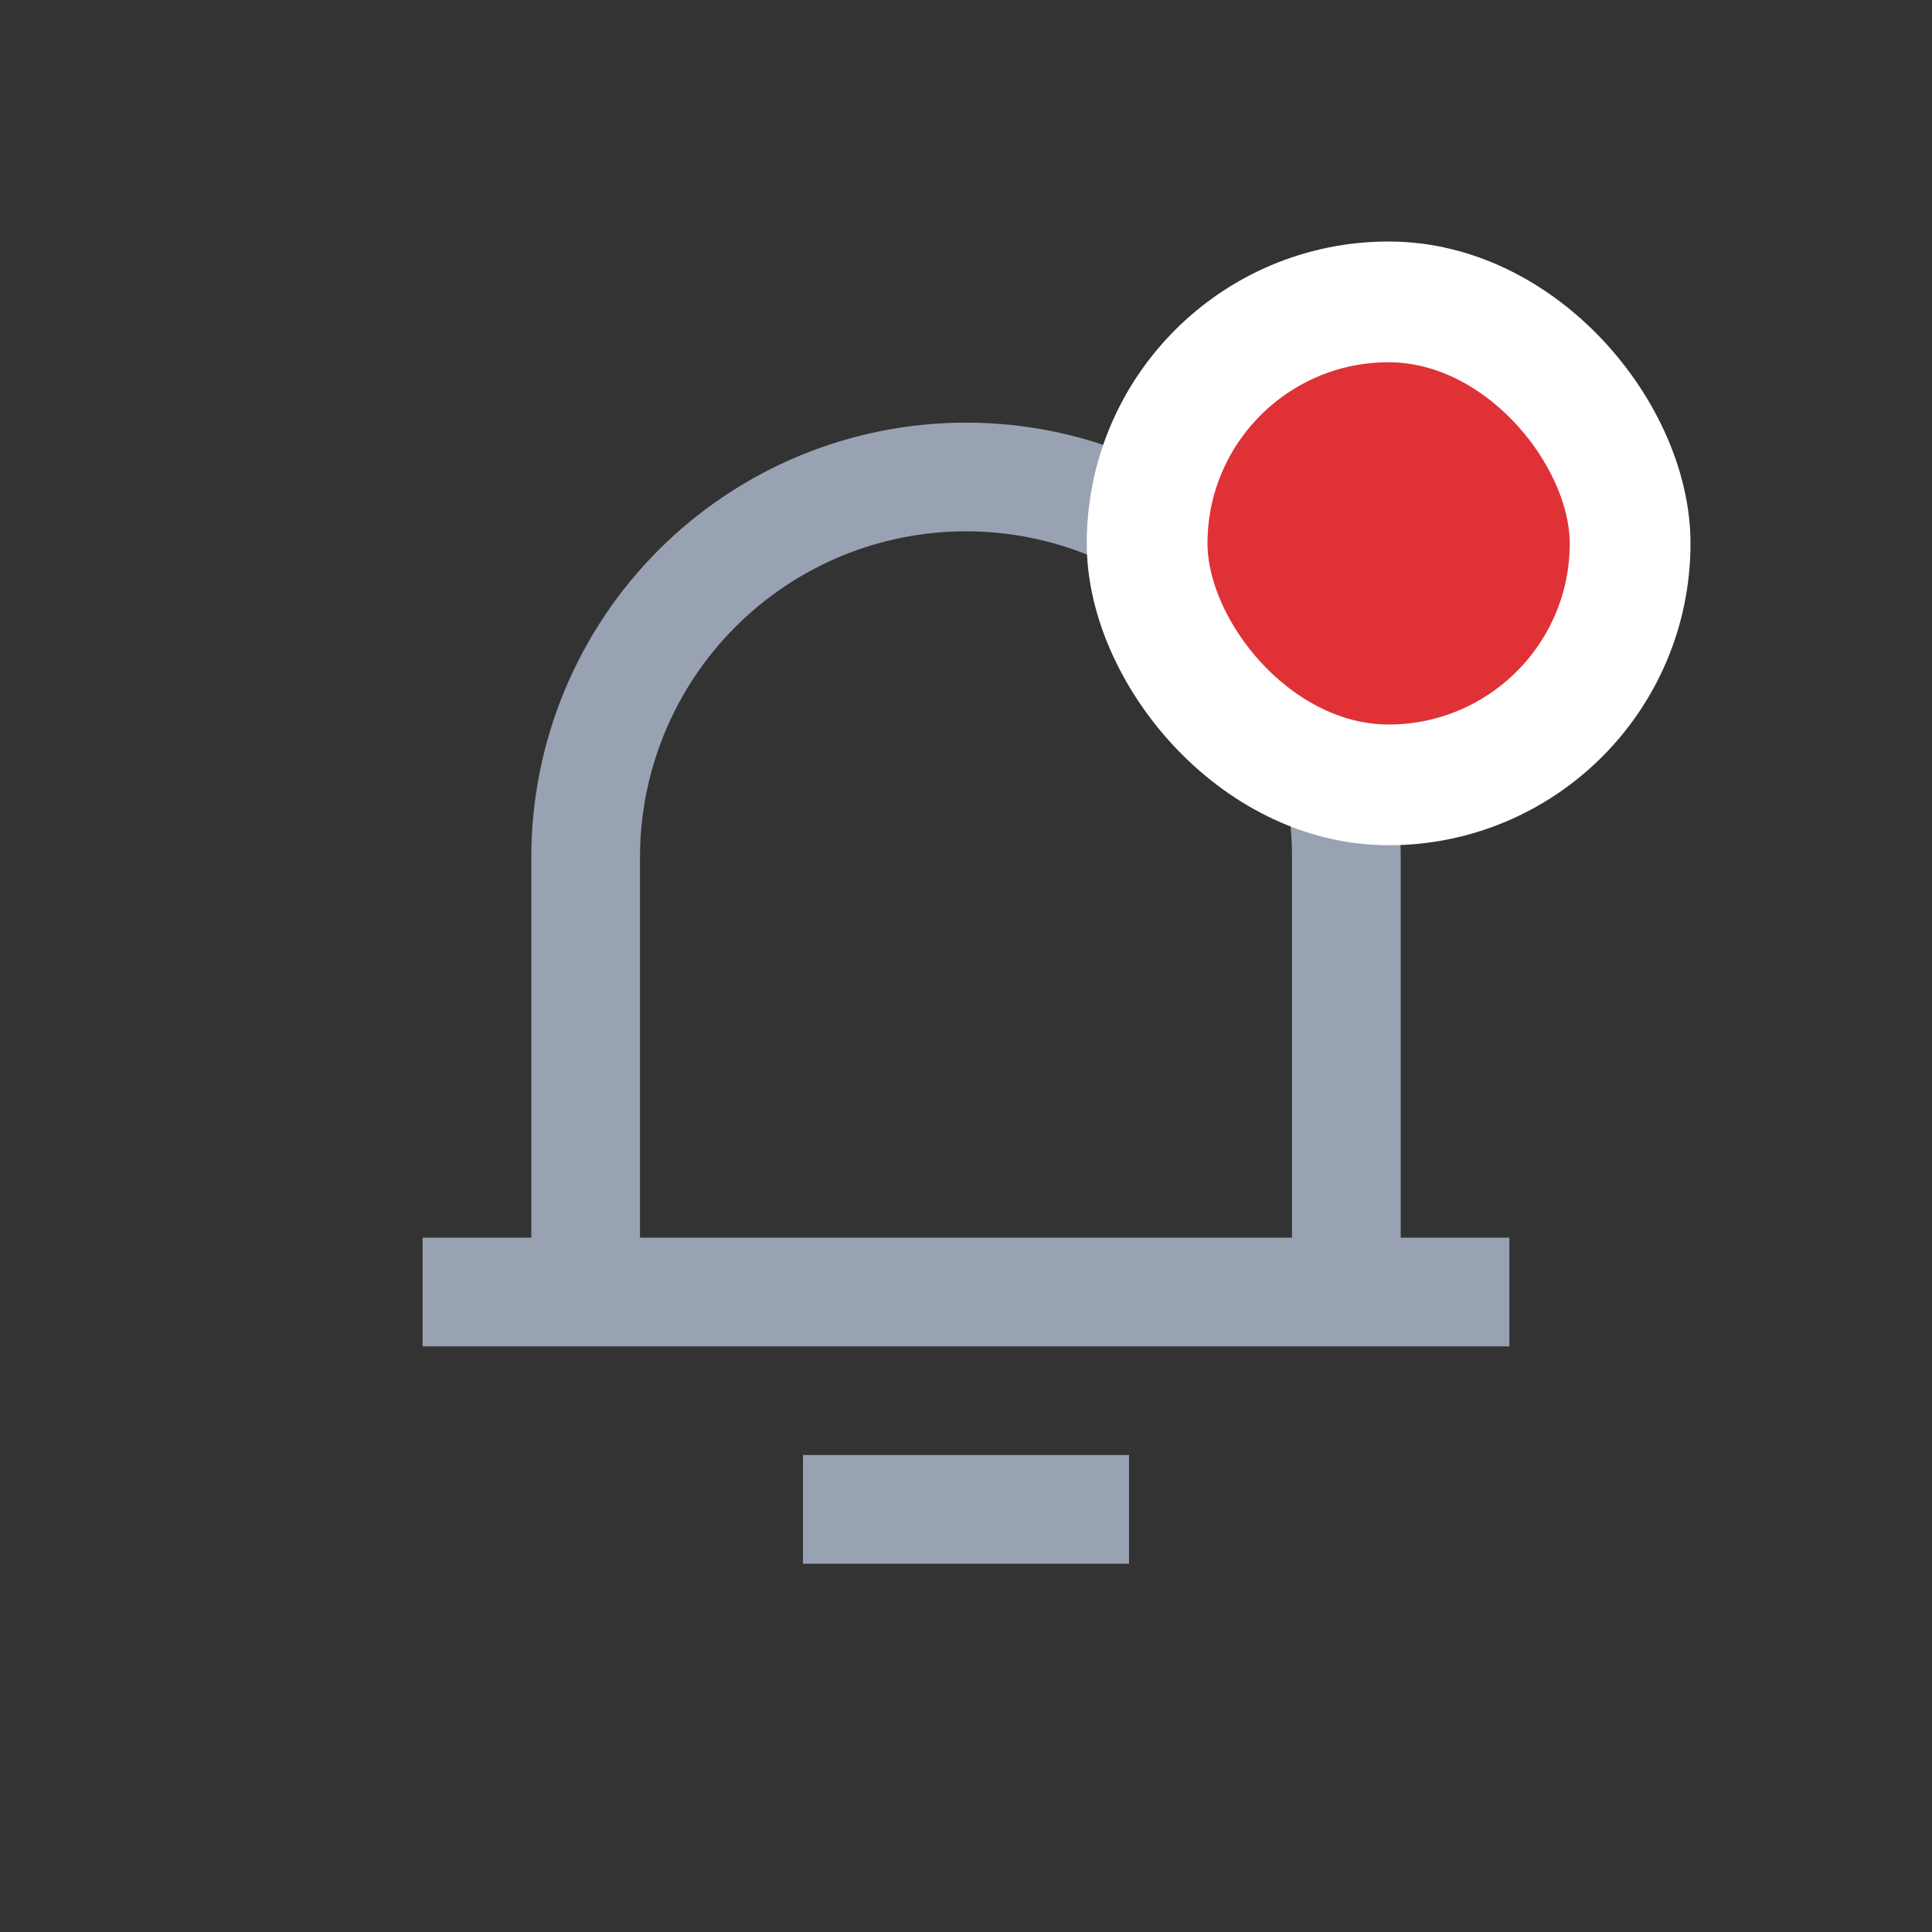 <svg width="32" height="32" viewBox="0 0 32 32" fill="none" xmlns="http://www.w3.org/2000/svg">
<rect x="0" y="0" width="32" height="32" fill="#333333" stroke="none"/>
<g clip-path="url(#clip0_1593_3620)">
<path d="M23.2 20.5H25V22.3H7V20.5H8.8V14.2C8.8 12.29 9.559 10.459 10.909 9.109C12.259 7.759 14.09 7 16 7C17.91 7 19.741 7.759 21.091 9.109C22.441 10.459 23.2 12.29 23.2 14.2V20.5ZM21.4 20.5V14.2C21.4 12.768 20.831 11.394 19.818 10.382C18.806 9.369 17.432 8.8 16 8.8C14.568 8.8 13.194 9.369 12.182 10.382C11.169 11.394 10.6 12.768 10.6 14.2V20.5H21.4ZM13.3 24.1H18.7V25.9H13.3V24.1Z" fill="#98A2B3"/>
<rect x="19" y="5" width="8" height="8" rx="4" fill="#E03137"/>
<rect x="19" y="5" width="8" height="8" rx="4" stroke="white" stroke-width="2"/>
</g>
<defs>
<clipPath id="clip0_1593_3620">
<rect width="24" height="24" fill="white" transform="translate(4 4)"/>
</clipPath>
</defs>
</svg>
